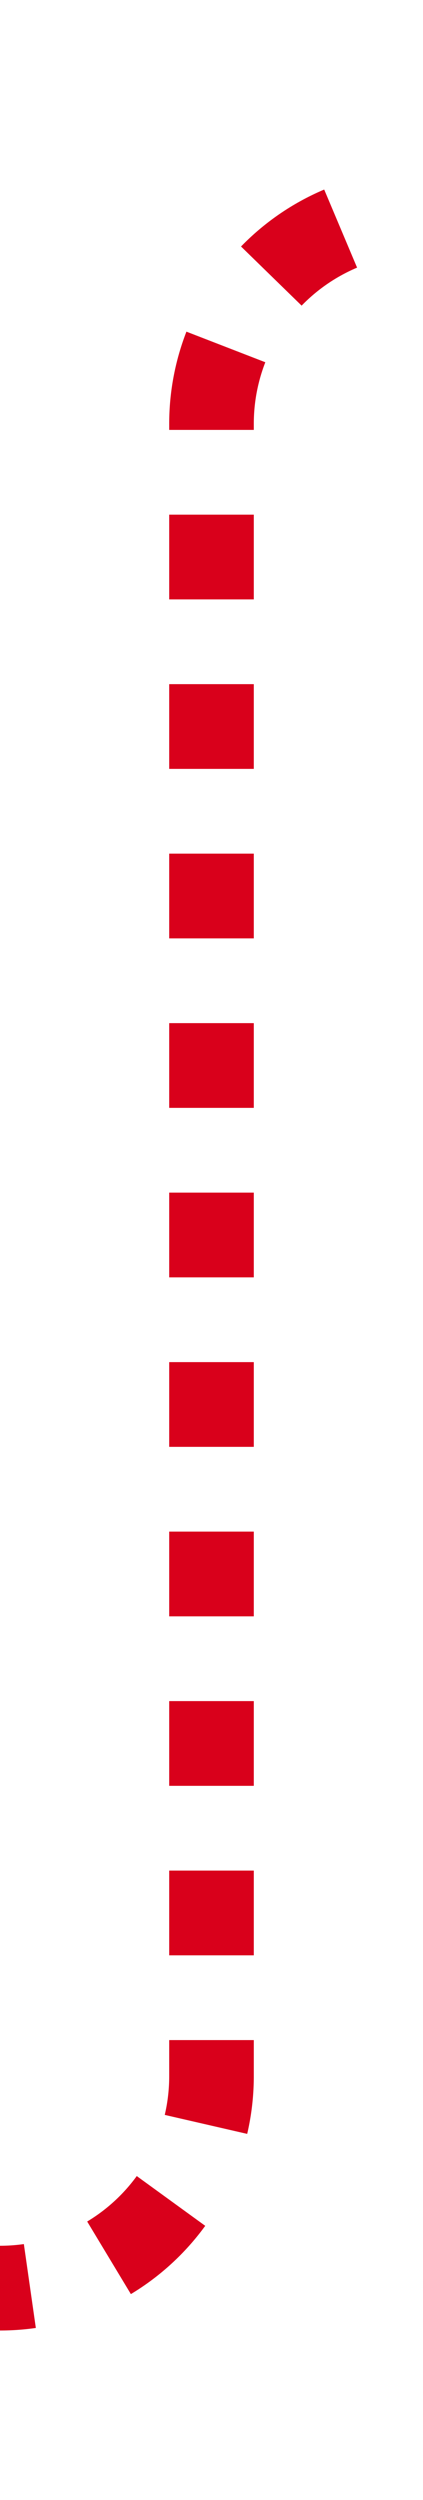 ﻿<?xml version="1.0" encoding="utf-8"?>
<svg version="1.1" xmlns:xlink="http://www.w3.org/1999/xlink" width="10px" height="59px" preserveAspectRatio="xMidYMin meet" viewBox="2190 1113  8 59" xmlns="http://www.w3.org/2000/svg">
  <path d="M 2277 1118  L 2199 1118  A 5 5 0 0 0 2194 1123 L 2194 1162  A 5 5 0 0 1 2189 1167 L 2117 1167  " stroke-width="2" stroke-dasharray="2,2" stroke="#d9001b" fill="none" />
  <path d="M 2118 1159.4  L 2111 1167  L 2118 1174.6  L 2118 1159.4  Z " fill-rule="nonzero" fill="#d9001b" stroke="none" />
</svg>